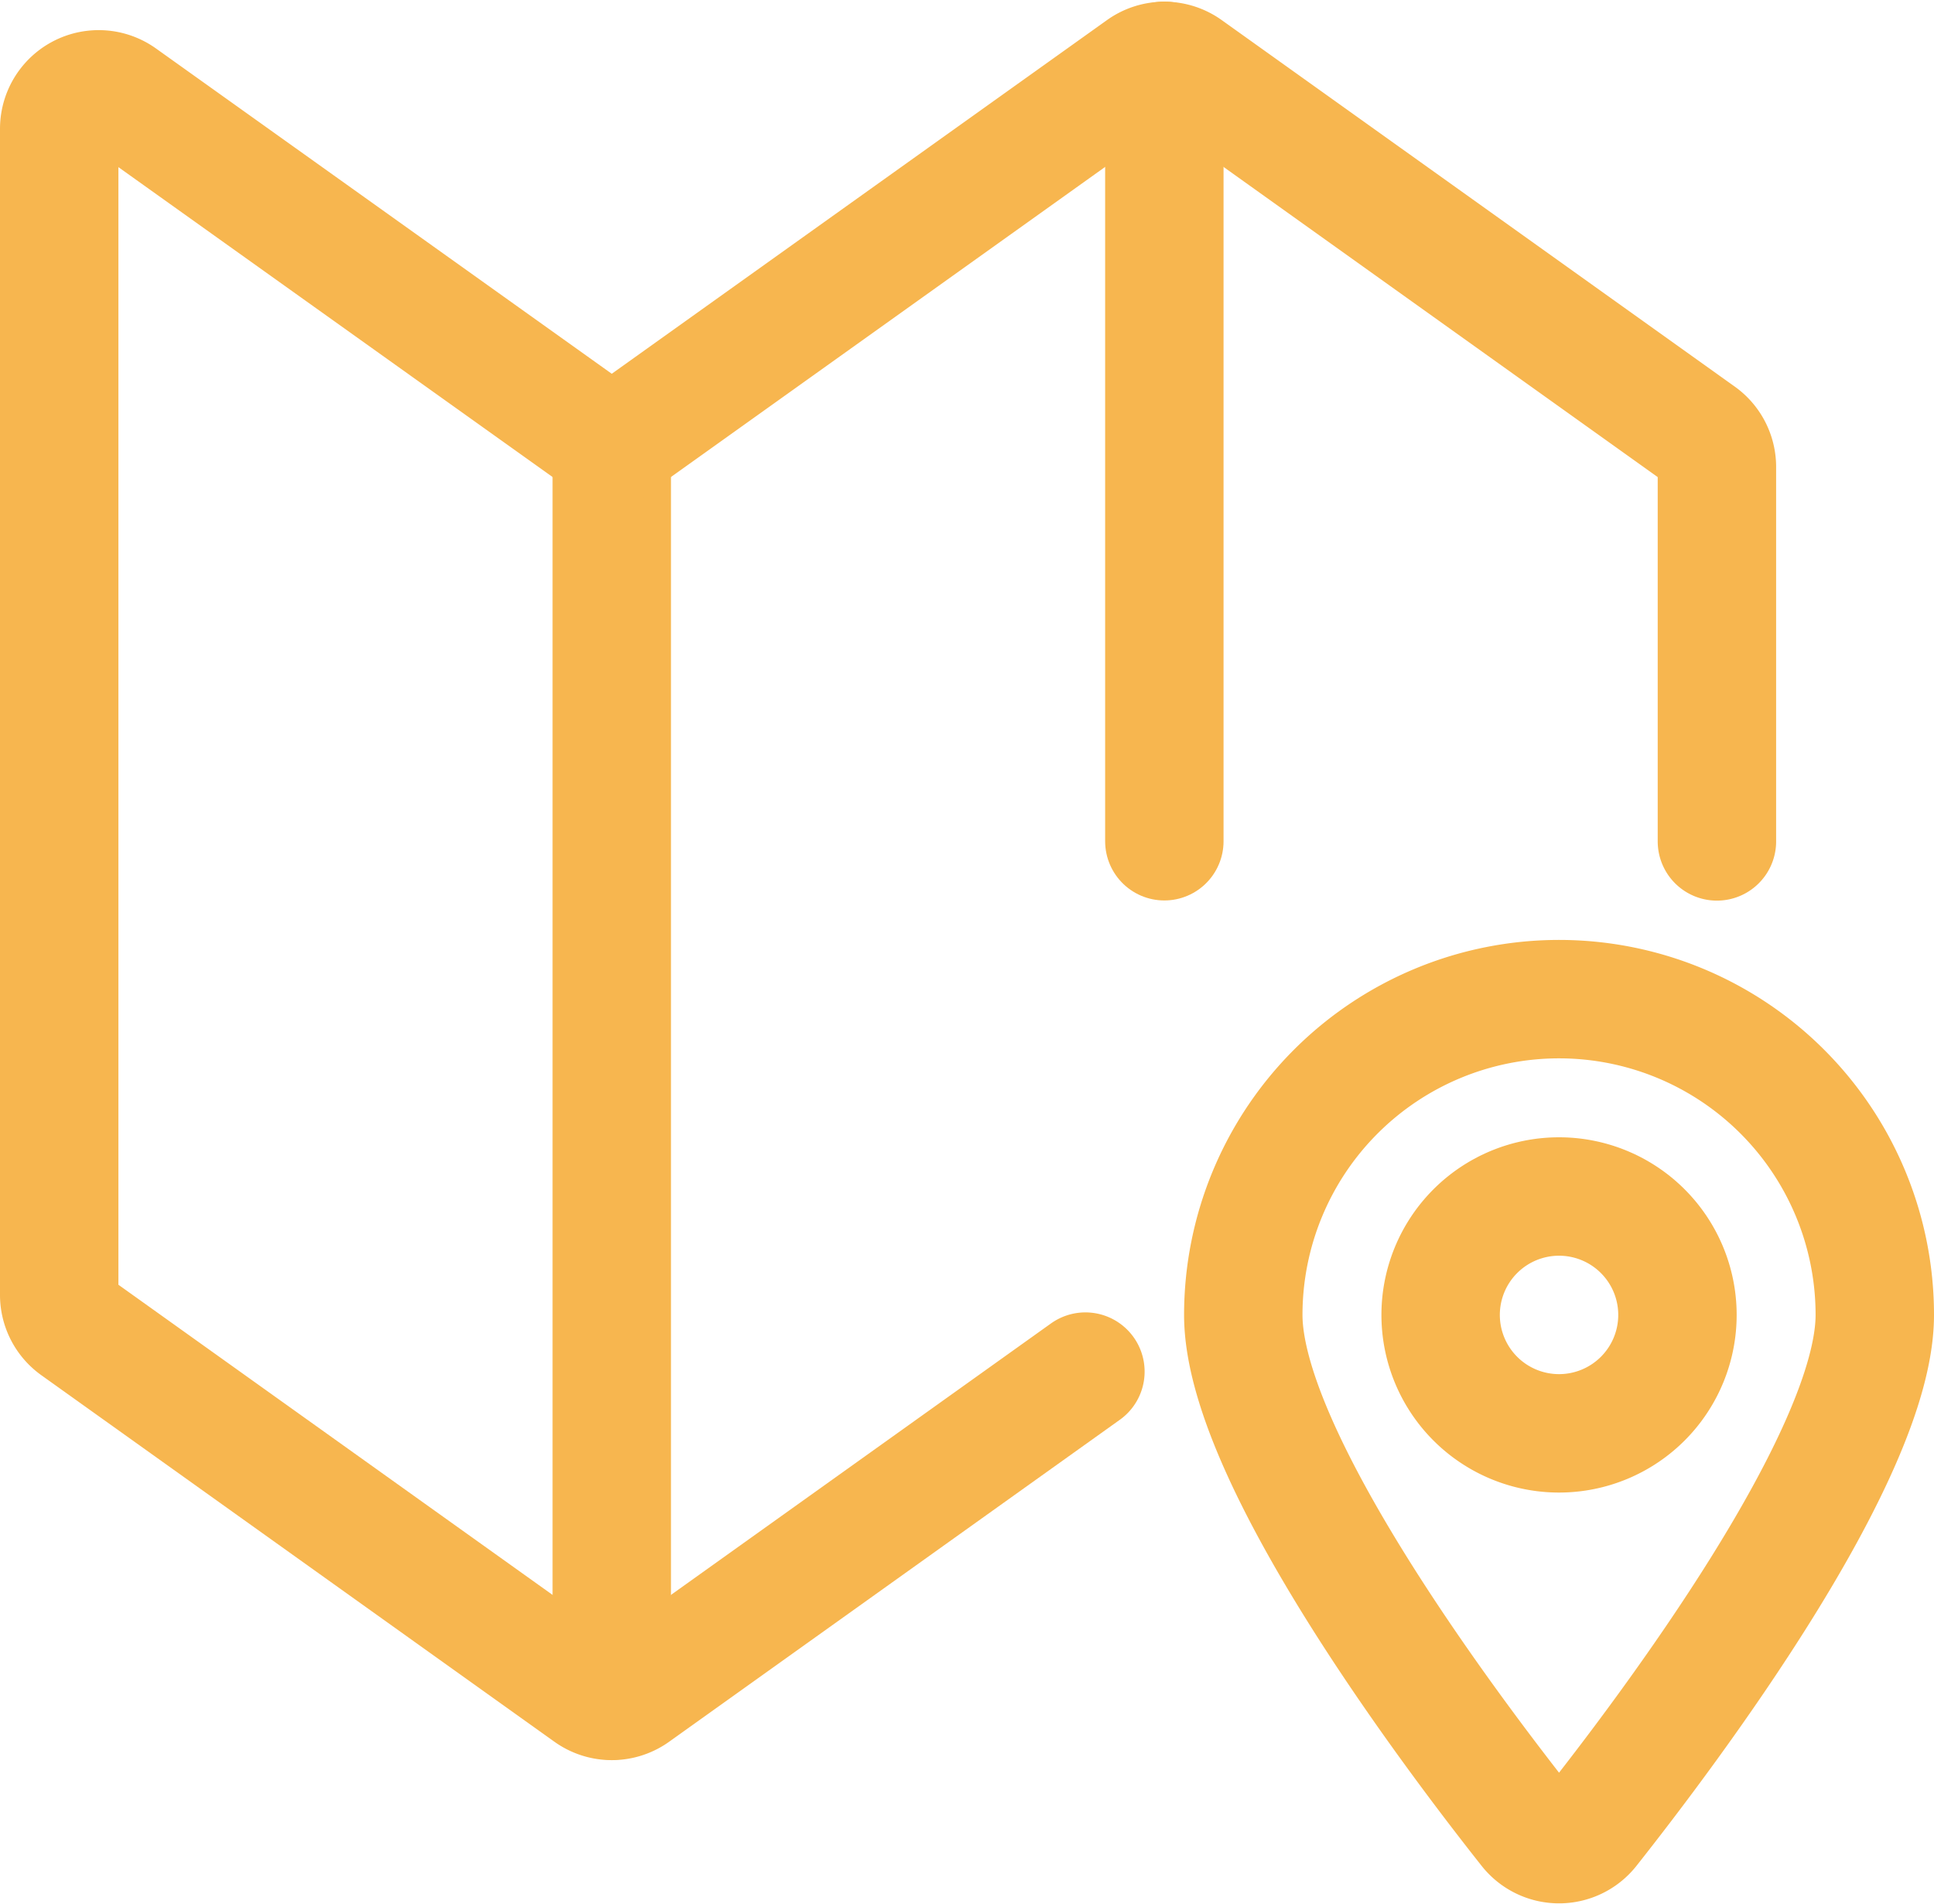 <svg xmlns="http://www.w3.org/2000/svg" width="24.5" height="24.114" viewBox="0 0 24.5 24.114">
  <g id="Maps-Navigation_Maps_maps-pin-1" data-name="Maps-Navigation / Maps / maps-pin-1" transform="translate(-224.75 -255.244)">
    <g id="Group_13" data-name="Group 13">
      <g id="maps-pin-1">
        <path id="Shape_39" data-name="Shape 39" d="M232.5,260.9v15.885" fill="none" stroke="#f7b64f" stroke-linecap="round" stroke-linejoin="round" stroke-width="1.5"/>
        <path id="Shape_40" data-name="Shape 40" d="M239.5,265.9v-9.886" fill="none" stroke="#f7b64f" stroke-linecap="round" stroke-linejoin="round" stroke-width="1.5"/>
        <path id="Shape_41" data-name="Shape 41" d="M238.5,272.618l-5.709,4.078a.5.5,0,0,1-.582,0l-6.5-4.643a.5.5,0,0,1-.209-.407V256.875a.5.5,0,0,1,.791-.406L232.5,260.9l6.709-4.791a.5.5,0,0,1,.582,0l6.5,4.643a.5.5,0,0,1,.209.407v4.743" fill="none" stroke="#f7b64f" stroke-linecap="round" stroke-linejoin="round" stroke-width="1.5"/>
        <path id="Shape_42" data-name="Shape 42" d="M244.5,267.9a4,4,0,0,1,4,4c0,1.781-2.6,5.24-3.608,6.514a.5.5,0,0,1-.784,0c-1.008-1.274-3.608-4.733-3.608-6.514A4,4,0,0,1,244.5,267.9Z" fill="none" stroke="#f7b64f" stroke-linecap="round" stroke-linejoin="round" stroke-width="1.5"/>
        <path id="Oval_14" data-name="Oval 14" d="M244.5,273.4a1.5,1.5,0,1,0-1.5-1.5A1.5,1.5,0,0,0,244.5,273.4Z" fill="none" stroke="#f7b64f" stroke-linecap="round" stroke-linejoin="round" stroke-width="1.5"/>
      </g>
    </g>
  </g>
</svg>
